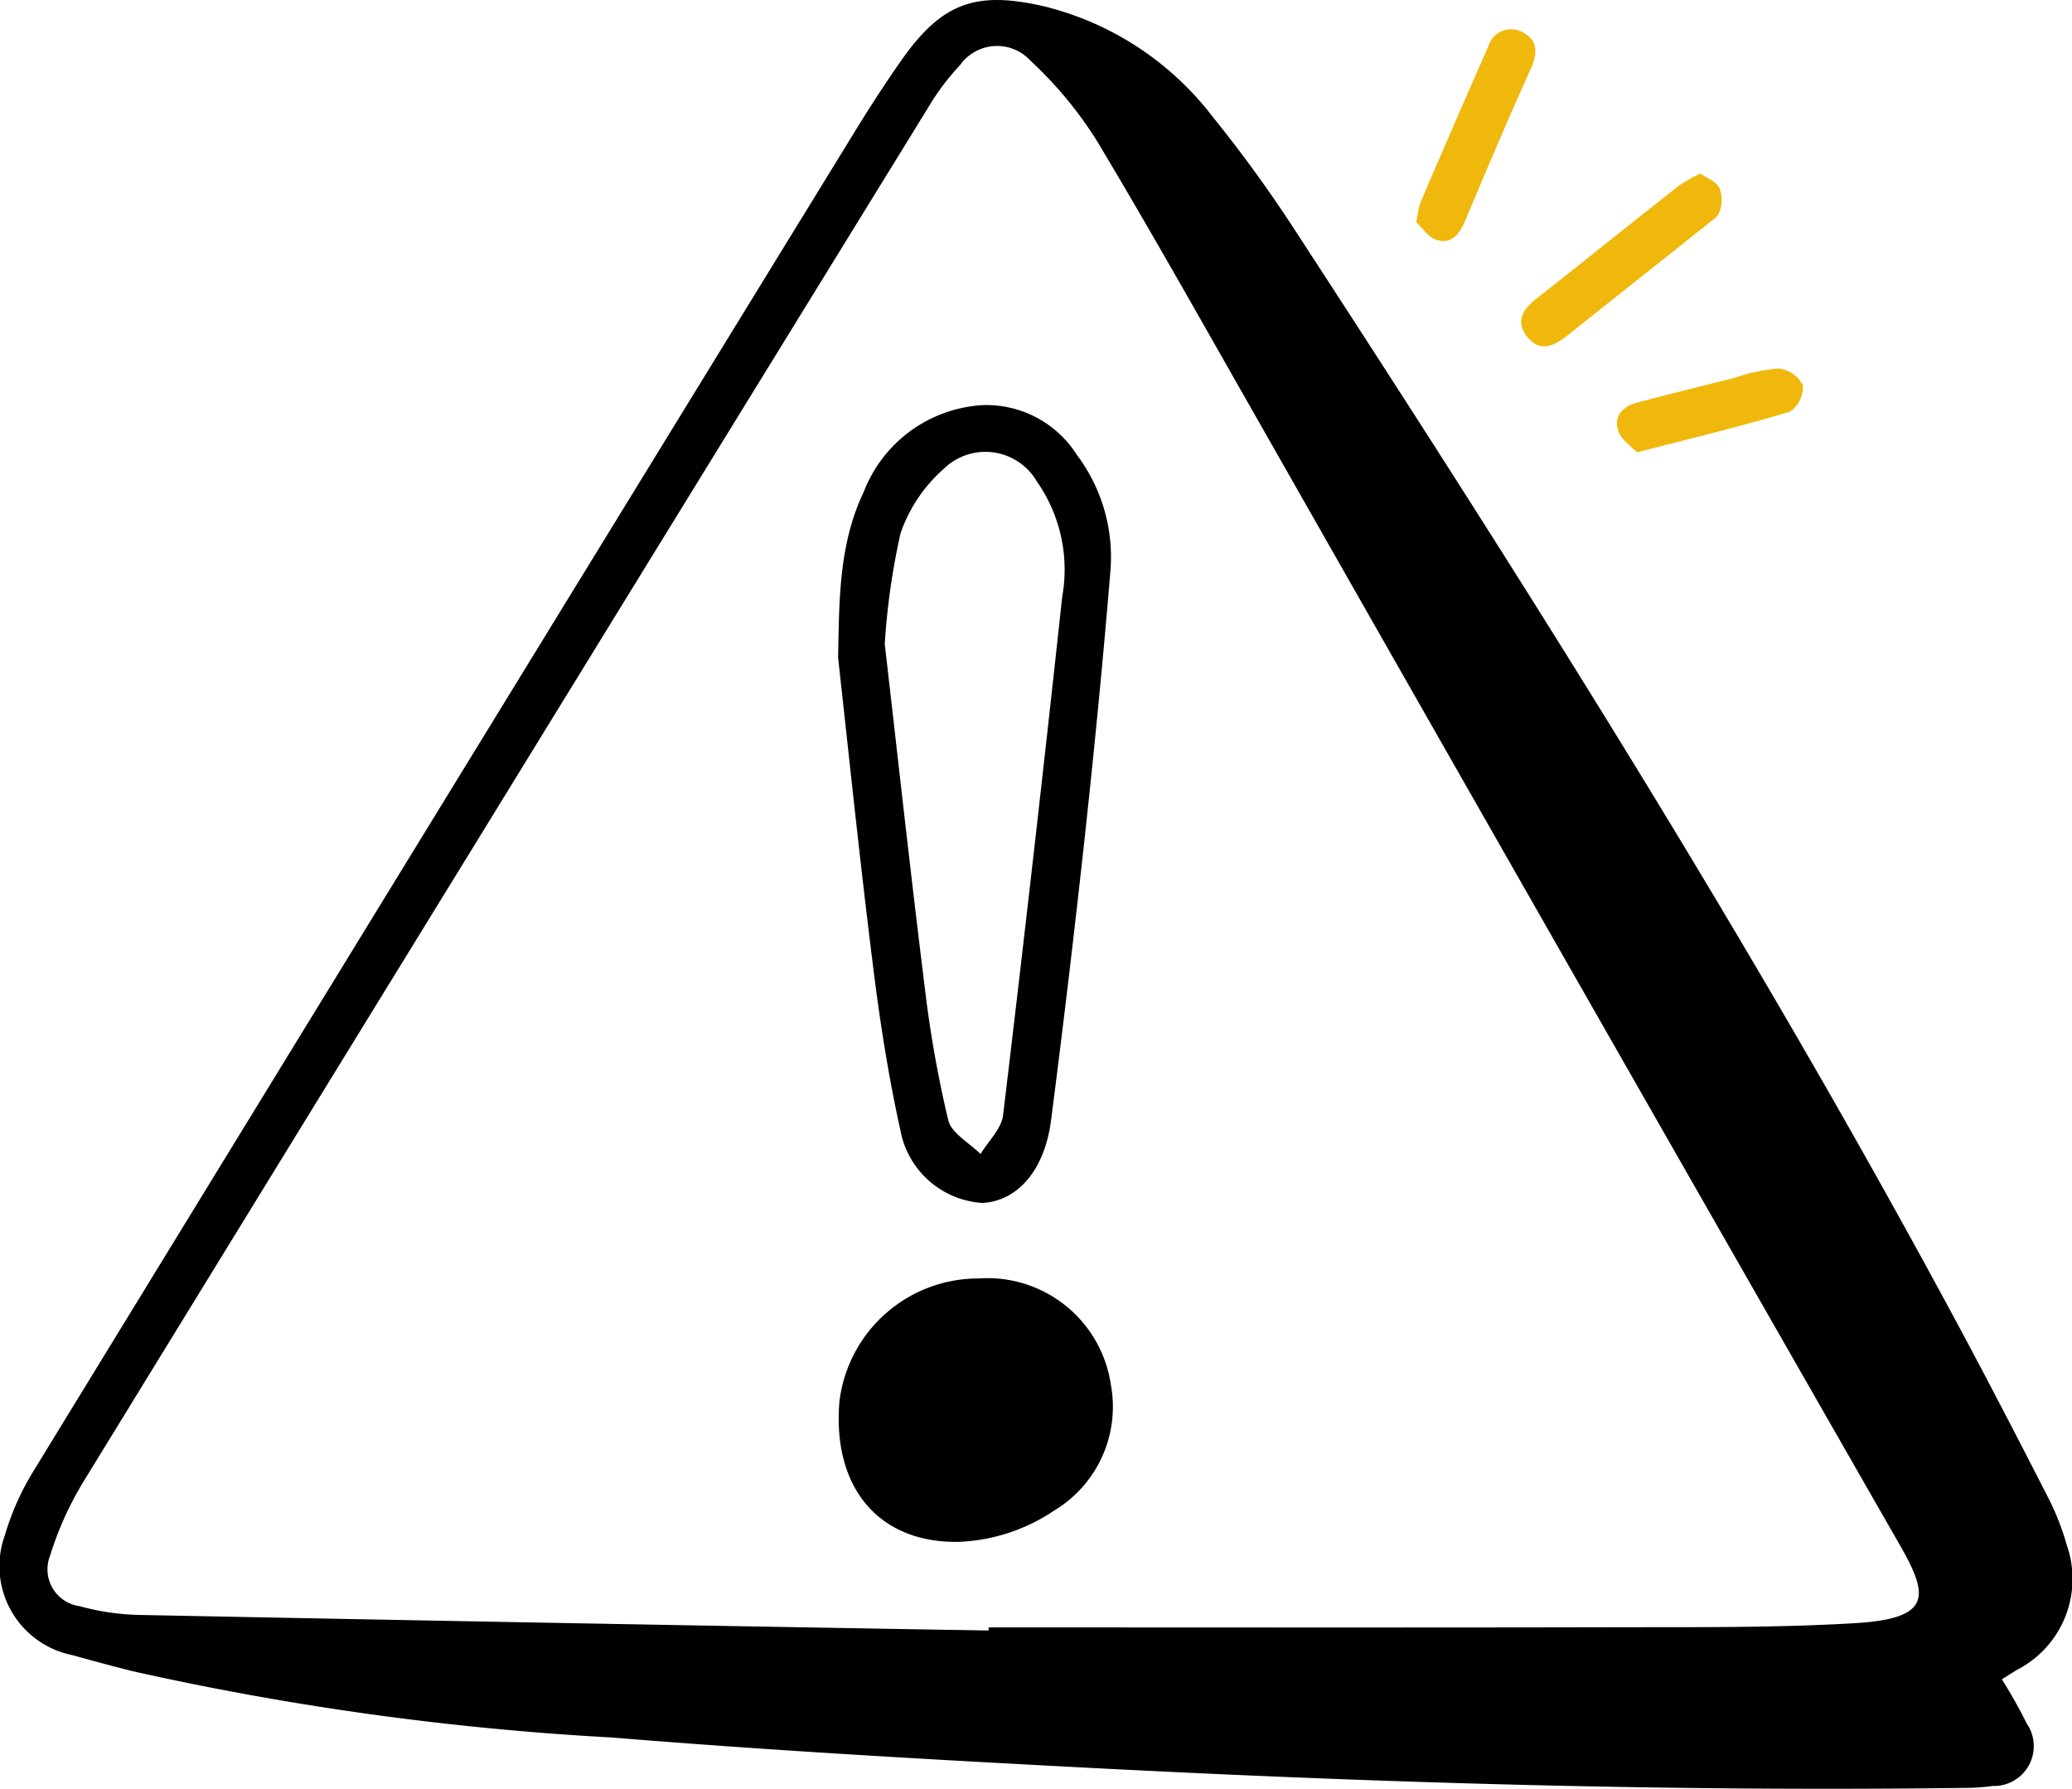 <svg xmlns="http://www.w3.org/2000/svg" width="80" height="69.047" viewBox="0 0 80 69.047">
  <g id="Group_786" data-name="Group 786" transform="translate(0 0)">
    <g id="Group_787" data-name="Group 787">
      <path id="Path_1280" data-name="Path 1280" d="M77.292,64.821a19.518,19.518,0,0,1,.962,1.71,1.538,1.538,0,0,1-1.316,2.408,7.856,7.856,0,0,1-1.052.074c-11.454.15-22.9-.2-34.333-.8-5.979-.314-11.958-.656-17.925-1.145A112.638,112.638,0,0,1,5.083,64.5c-.767-.194-1.532-.4-2.292-.613A3.5,3.5,0,0,1,.183,59.276a10.215,10.215,0,0,1,1.1-2.477Q17.137,30.906,33.03,5.037c.552-.9,1.128-1.787,1.732-2.653C36.344.116,37.646-.374,40.334.249a11.736,11.736,0,0,1,6.5,4.274,52.173,52.173,0,0,1,3.247,4.489C59,22.7,67.722,36.518,75.478,50.916c1.223,2.271,2.41,4.563,3.585,6.86a9.892,9.892,0,0,1,.739,1.877,3.945,3.945,0,0,1-1.933,4.807c-.194.119-.386.242-.577.361M38.169,62.942v-.124c8.073,0,16.145.012,24.218-.006,3.082-.007,6.17.026,9.243-.158,2.936-.176,2.855-1.037,1.741-2.983Q60.953,37.992,48.6,16.276C46.536,12.659,44.5,9.022,42.361,5.453a15.217,15.217,0,0,0-2.564-3.1,1.751,1.751,0,0,0-2.728.158,9.172,9.172,0,0,0-1.213,1.61Q27.083,18.357,18.332,32.6,10.793,44.855,3.269,57.116a12.774,12.774,0,0,0-1.336,2.935A1.436,1.436,0,0,0,3.081,62a9.324,9.324,0,0,0,2.336.338q16.376.324,32.752.6" transform="translate(0 0)"/>
      <path id="Path_1281" data-name="Path 1281" d="M256.435,28.443c.262.186.606.311.731.55a1.346,1.346,0,0,1,.018.9c-.054.2-.289.357-.47.5-1.806,1.441-3.621,2.873-5.427,4.314-.508.4-1.044.651-1.531.051s-.173-1.072.351-1.485c1.837-1.45,3.662-2.914,5.5-4.362a6.5,6.5,0,0,1,.827-.466" transform="translate(-190.781 -21.747)" fill="#f0b80c"/>
      <path id="Path_1282" data-name="Path 1282" d="M232.306,12.24a4.864,4.864,0,0,1,.152-.753c.867-2.012,1.732-4.024,2.622-6.026a.915.915,0,0,1,1.363-.54c.61.336.519.861.256,1.446-.862,1.917-1.688,3.851-2.5,5.791-.217.52-.523.932-1.09.765-.343-.1-.6-.5-.8-.684" transform="translate(-177.621 -3.656)" fill="#f0b80c"/>
      <path id="Path_1283" data-name="Path 1283" d="M265.977,63.668c-.21-.229-.6-.478-.721-.822-.2-.571.166-.952.718-1.1,1.247-.33,2.5-.639,3.751-.951a6.913,6.913,0,0,1,1.71-.367,1.209,1.209,0,0,1,.945.643,1.155,1.155,0,0,1-.495,1.024c-1.879.564-3.79,1.022-5.908,1.57" transform="translate(-202.771 -46.204)" fill="#f0b80c"/>
      <path id="Path_1284" data-name="Path 1284" d="M137.461,76.168c.044-2.195.02-4.38.986-6.4a5.247,5.247,0,0,1,4.572-3.359,4.139,4.139,0,0,1,3.657,1.913,6.561,6.561,0,0,1,1.293,4.557c-.279,3.388-.612,6.773-.979,10.153q-.6,5.507-1.309,11c-.252,1.921-1.3,3.1-2.645,3.172a3.442,3.442,0,0,1-3.175-2.832c-.468-2.113-.8-4.263-1.064-6.413-.491-3.925-.9-7.861-1.335-11.793m1.8-.538c.488,4.227.981,8.714,1.537,13.194a45.007,45.007,0,0,0,.915,5.187c.125.507.815.875,1.247,1.307.3-.5.806-.973.87-1.5q1.2-10,2.284-20.018a5.925,5.925,0,0,0-.98-4.443,2.3,2.3,0,0,0-3.594-.489,5.87,5.87,0,0,0-1.668,2.486,27,27,0,0,0-.61,4.276" transform="translate(-105.102 -50.77)"/>
      <path id="Path_1285" data-name="Path 1285" d="M142.168,219.778c-3.1.036-4.854-2.137-4.575-5.423a5.4,5.4,0,0,1,5.373-4.745,4.816,4.816,0,0,1,5.111,4.128,4.673,4.673,0,0,1-2.2,4.835,7.071,7.071,0,0,1-3.707,1.205" transform="translate(-105.182 -160.261)"/>
    </g>
  </g>
</svg>
